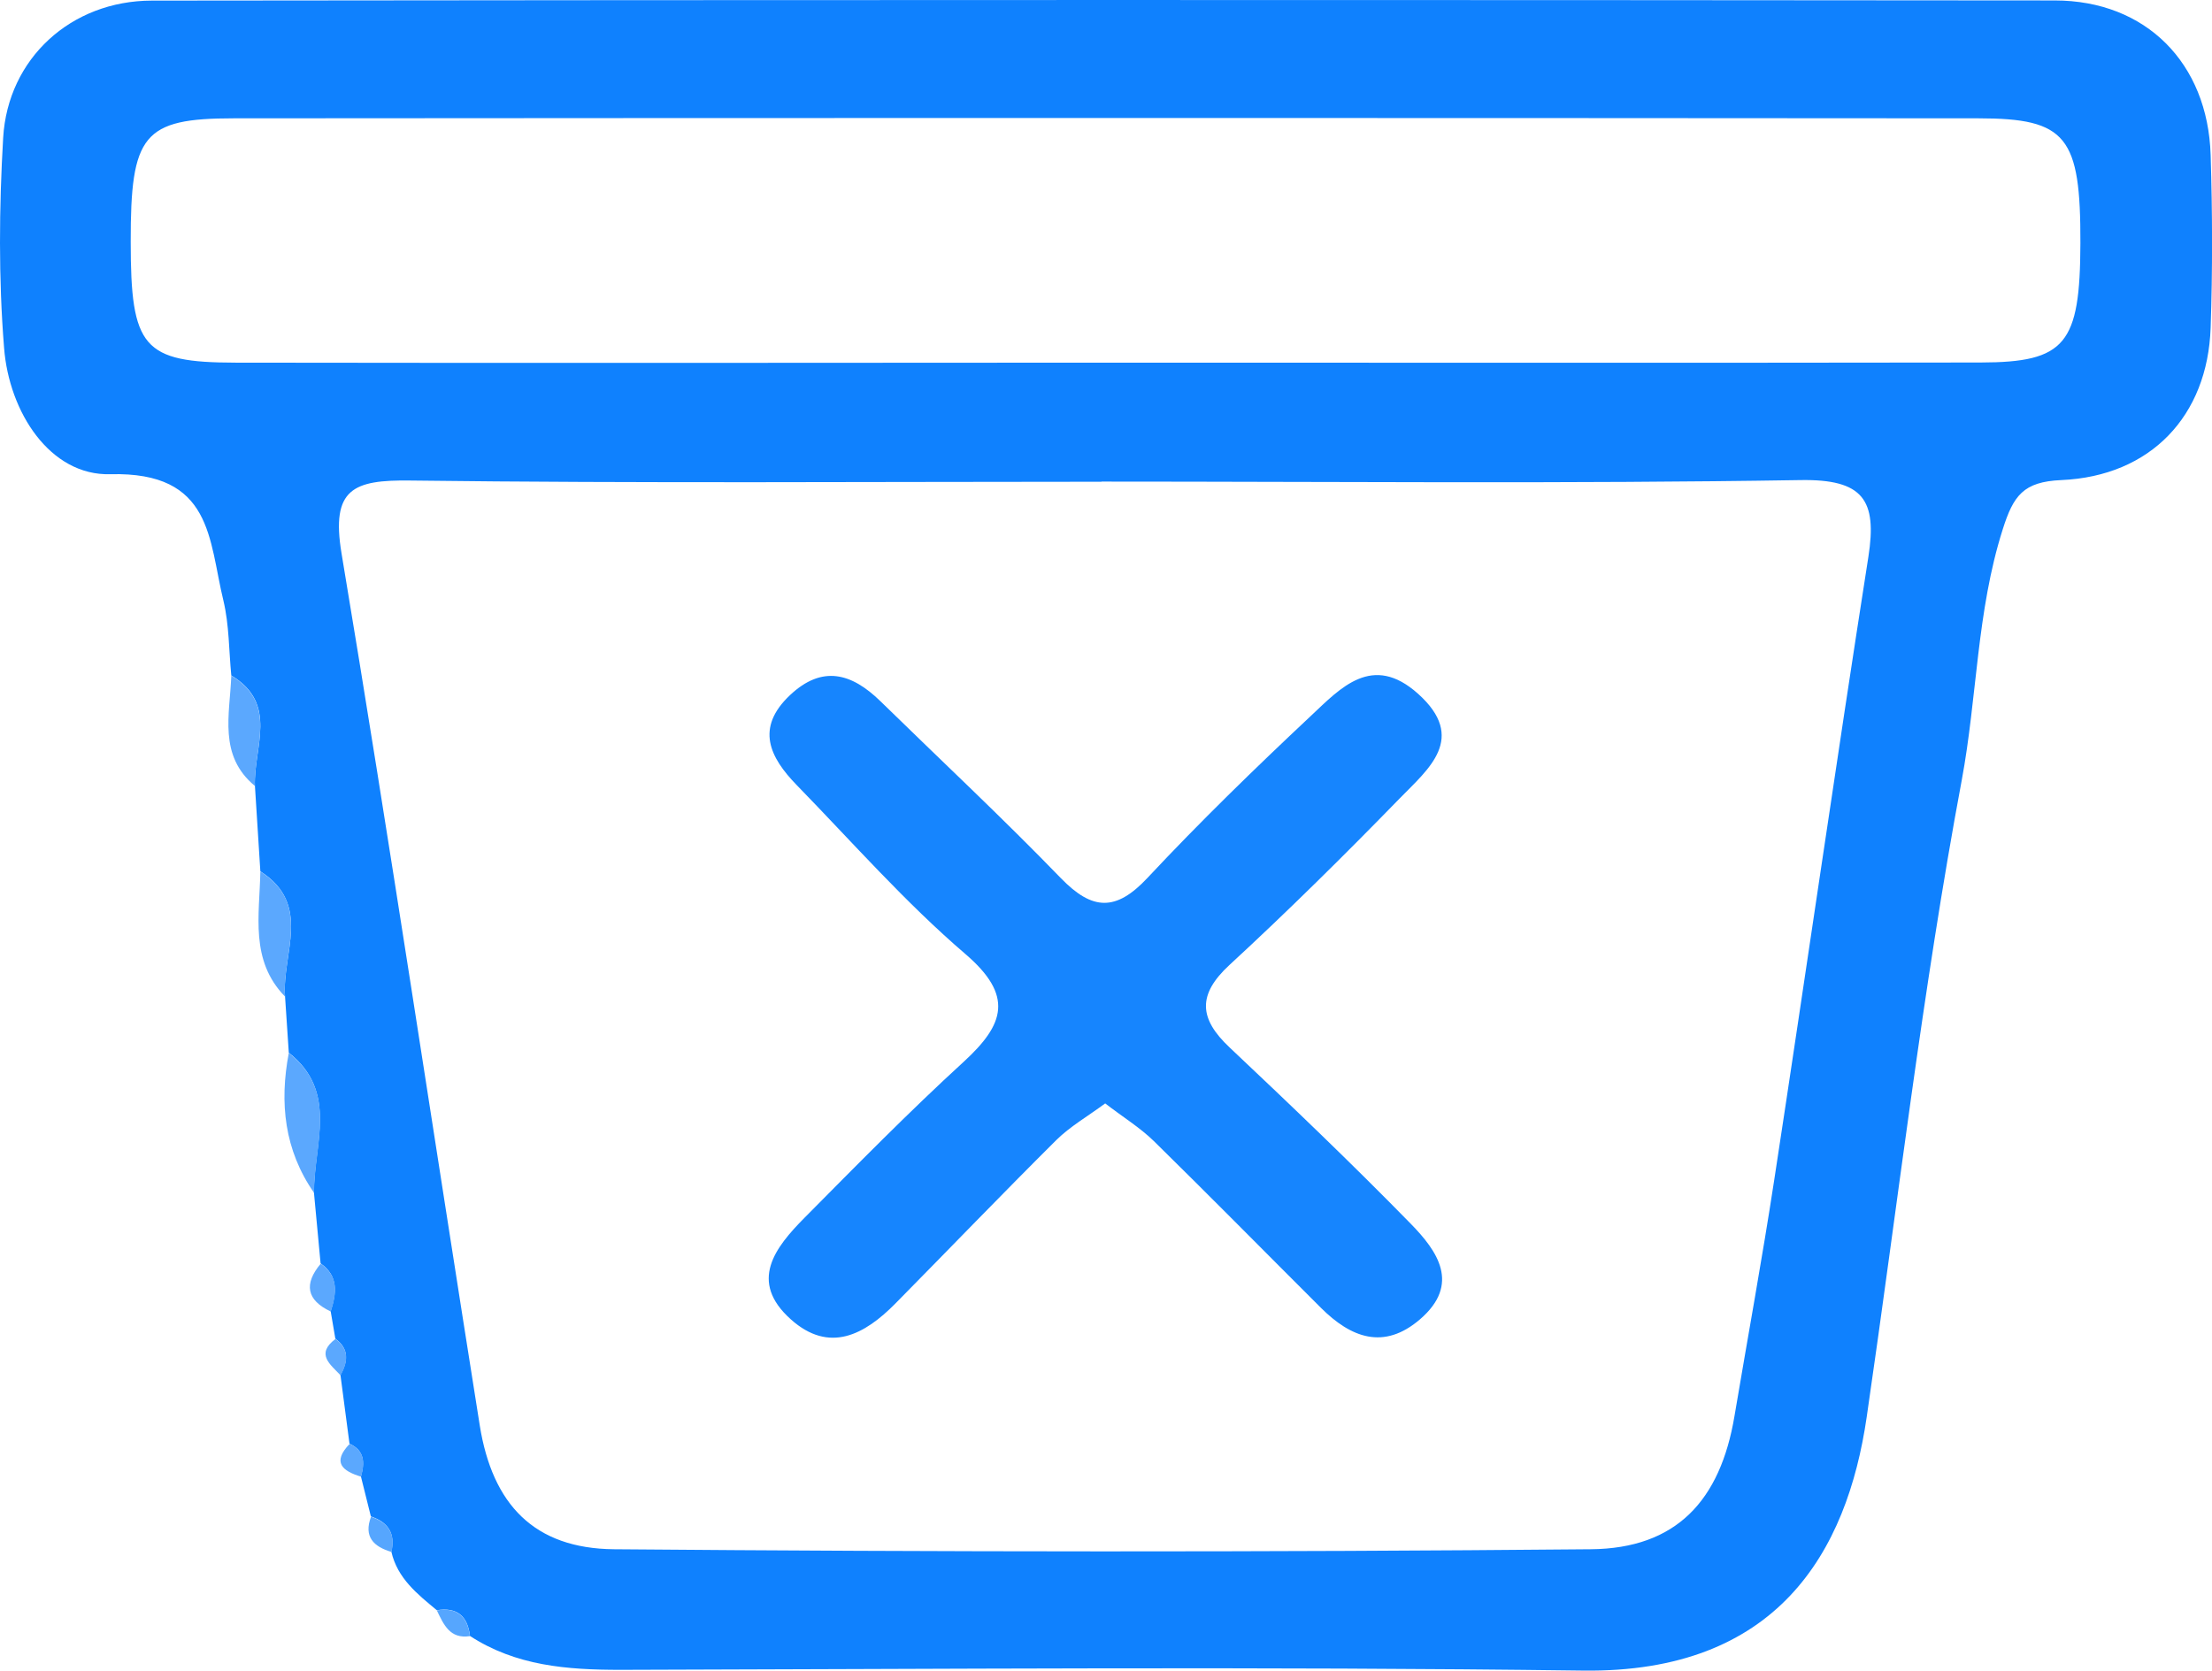 <?xml version="1.0" encoding="UTF-8"?>
<svg id="Calque_1" data-name="Calque 1" xmlns="http://www.w3.org/2000/svg" viewBox="0 0 146.9 110.98">
  <defs>
    <style>
      .cls-1 {
        fill: #5ba8fe;
      }

      .cls-1, .cls-2, .cls-3, .cls-4 {
        stroke-width: 0px;
      }

      .cls-2 {
        fill: #0f81fe;
      }

      .cls-3 {
        fill: #56a6fe;
      }

      .cls-4 {
        fill: #1685fe;
      }
    </style>
  </defs>
  <path class="cls-2" d="m19.18,69.94c-.08-1.25-.17-2.5-.25-3.75-.22-2.83,1.82-6.11-1.64-8.31-.12-1.89-.24-3.78-.36-5.68-.1-2.54,1.58-5.45-1.57-7.33-.16-1.66-.14-3.36-.52-4.96-.99-4.05-.7-8.59-7.52-8.41-3.98.11-6.72-4.1-7.05-8.4C-.1,18.49-.06,13.79.21,9.15.52,3.89,4.71.05,10.08.04,52.21-.01,94.33-.01,136.45.03c6.07,0,10.17,4.17,10.36,10.26.12,3.82.13,7.66,0,11.48-.2,5.86-3.98,9.86-9.92,10.12-2.52.11-3.18,1.03-3.89,3.28-1.73,5.44-1.69,11.13-2.72,16.66-2.62,14-4.25,28.18-6.31,42.29-1.31,9.01-5.96,17.02-18.84,16.85-21.31-.28-42.62-.1-63.93-.05-3.54,0-6.93-.26-9.99-2.25-.15-1.31-.85-1.93-2.2-1.71-1.29-1.07-2.62-2.12-3.02-3.89.28-1.21-.22-1.96-1.36-2.34-.22-.88-.44-1.77-.66-2.65.25-.9.26-1.72-.76-2.18-.2-1.52-.4-3.04-.6-4.56.49-.89.6-1.73-.34-2.42-.1-.61-.21-1.21-.31-1.82.38-1.19.54-2.33-.67-3.18-.15-1.57-.29-3.13-.44-4.7-.02-3.2,1.64-6.7-1.68-9.3Zm53.97-37.94c-15.3,0-30.61.11-45.91-.08-3.77-.05-5.27.54-4.56,4.83,3.22,19.28,6.11,38.62,9.18,57.93.84,5.26,3.62,8.18,8.91,8.23,21.62.18,43.25.2,64.88,0,5.67-.05,8.6-3.23,9.54-8.86.88-5.23,1.84-10.45,2.64-15.69,2.11-13.79,4.09-27.59,6.25-41.37.59-3.78-.34-5.17-4.52-5.1-15.47.25-30.94.1-46.41.1Zm.44-7.91c19.31,0,38.63.02,57.94-.01,5.66-.01,6.61-1.23,6.63-7.92.02-7.08-.9-8.3-6.77-8.3-38.63-.03-77.26-.03-115.88,0-6.01,0-6.84,1.09-6.83,8.2,0,7.04.81,8.02,6.97,8.03,19.31.03,38.63.01,57.94,0Z"/>
  <path class="cls-1" d="m19.18,69.94c3.32,2.6,1.66,6.1,1.68,9.3-1.98-2.84-2.31-5.99-1.68-9.3Z"/>
  <path class="cls-1" d="m17.29,57.89c3.46,2.19,1.42,5.47,1.64,8.31-2.35-2.41-1.69-5.42-1.64-8.31Z"/>
  <path class="cls-1" d="m15.36,44.88c3.14,1.88,1.47,4.8,1.57,7.33-2.45-2.03-1.66-4.76-1.57-7.33Z"/>
  <path class="cls-1" d="m21.3,83.94c1.22.85,1.05,1.99.67,3.18-1.62-.76-1.8-1.83-.67-3.18Z"/>
  <path class="cls-1" d="m22.28,88.94c.94.69.83,1.53.34,2.42-.68-.73-1.68-1.41-.34-2.42Z"/>
  <path class="cls-1" d="m23.22,95.91c1.02.46,1.01,1.28.76,2.18-1.25-.38-1.94-.95-.76-2.18Z"/>
  <path class="cls-3" d="m24.64,100.75c1.14.38,1.64,1.13,1.36,2.34-1.19-.35-1.86-1.01-1.36-2.34Z"/>
  <path class="cls-3" d="m29.01,106.97c1.35-.22,2.04.4,2.2,1.71-1.34.21-1.75-.78-2.2-1.71Z"/>
  <path class="cls-4" d="m73.39,73.3c-1.18.87-2.33,1.53-3.24,2.43-3.6,3.58-7.12,7.24-10.68,10.85-2.05,2.08-4.39,3.35-6.95,1.06-2.82-2.52-1.05-4.77.91-6.75,3.48-3.51,6.94-7.04,10.58-10.37,2.7-2.48,3.33-4.38.1-7.15-4-3.43-7.51-7.43-11.2-11.22-1.79-1.84-2.76-3.79-.45-5.97,2.15-2.03,4.1-1.46,6,.39,4.01,3.92,8.11,7.75,12,11.77,2.09,2.15,3.65,2.21,5.74-.02,3.48-3.72,7.14-7.28,10.86-10.77,1.98-1.86,4.08-4.18,7.11-1.47,3.29,2.95.69,5-1.21,6.95-3.68,3.78-7.43,7.49-11.3,11.06-2.16,1.99-2.03,3.58,0,5.49,4.07,3.84,8.12,7.71,12.03,11.71,1.77,1.81,3.33,4.01.61,6.35-2.41,2.07-4.59,1.21-6.57-.76-3.7-3.69-7.37-7.42-11.1-11.08-.92-.9-2.05-1.59-3.24-2.51Z"/>
</svg>